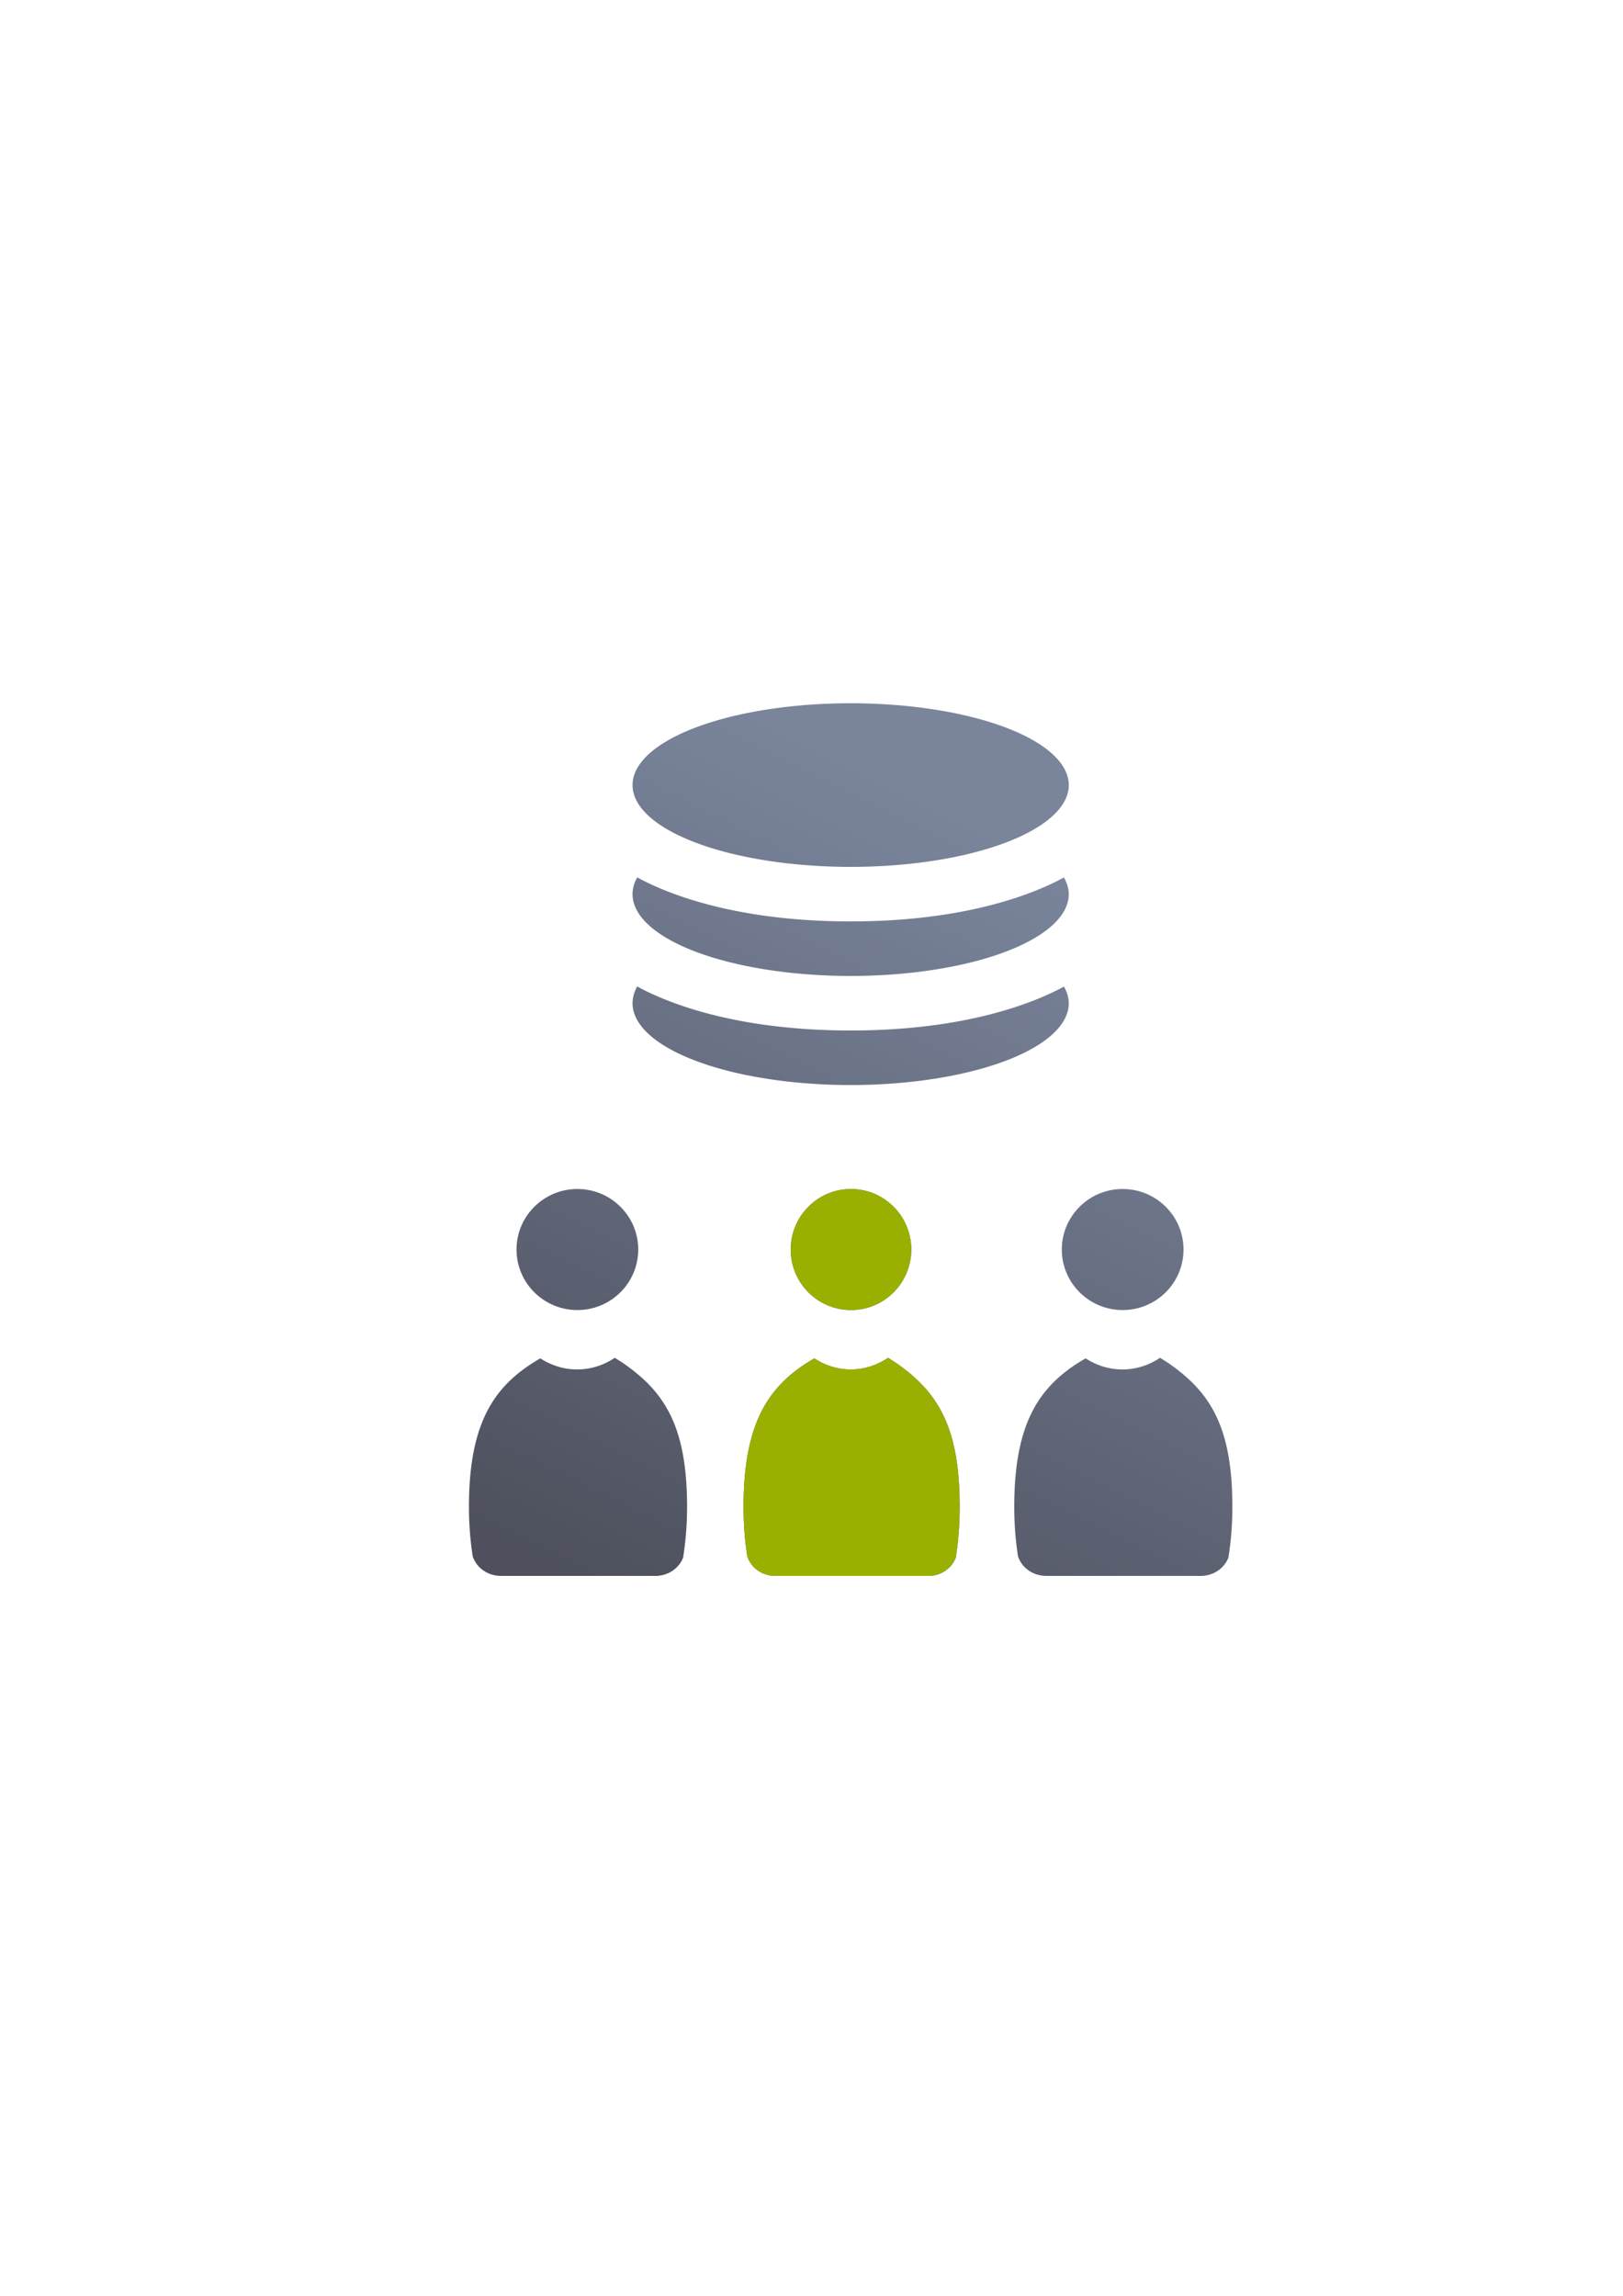 <?xml version="1.0" encoding="UTF-8" standalone="no"?>
<!-- Created with Inkscape (http://www.inkscape.org/) -->

<svg
   xmlns:dc="http://purl.org/dc/elements/1.1/"
   xmlns:cc="http://creativecommons.org/ns#"
   xmlns:rdf="http://www.w3.org/1999/02/22-rdf-syntax-ns#"
   xmlns:svg="http://www.w3.org/2000/svg"
   xmlns="http://www.w3.org/2000/svg"
   xmlns:xlink="http://www.w3.org/1999/xlink"
   xmlns:sodipodi="http://sodipodi.sourceforge.net/DTD/sodipodi-0.dtd"
   xmlns:inkscape="http://www.inkscape.org/namespaces/inkscape"
   width="210mm"
   height="297mm"
   viewBox="0 0 744.094 1052.362"
   id="svg2"
   version="1.1"
   inkscape:version="0.91 r13725"
   inkscape:export-xdpi="3.5999999"
   inkscape:export-ydpi="3.5999999"
   sodipodi:docname="active-directory.svg"
   inkscape:export-filename="D:\Dokumente\Arbeit\RRZE\github\bicons\16x16\emblems\active-directory.png">
  <title
     id="title4175">active directory</title>
  <defs
     id="defs4">
    <linearGradient
       id="linearGradient2224">
      <stop
         id="stop2226"
         offset="0"
         style="stop-color:#7c7c7c;stop-opacity:1;" />
      <stop
         id="stop2228"
         offset="1"
         style="stop-color:#b8b8b8;stop-opacity:1;" />
    </linearGradient>
    <linearGradient
       id="linearGradient15218">
      <stop
         id="stop15220"
         offset="0"
         style="stop-color:#eeeeef;stop-opacity:1;" />
      <stop
         id="stop2736"
         offset="0.599"
         style="stop-color:#d3d7cf;stop-opacity:1;" />
      <stop
         id="stop2738"
         offset="0.828"
         style="stop-color:#ffffff;stop-opacity:1;" />
      <stop
         id="stop15222"
         offset="1"
         style="stop-color:#d3d7cf;stop-opacity:1;" />
    </linearGradient>
    <pattern
       y="0"
       x="0"
       height="6"
       width="6"
       patternUnits="userSpaceOnUse"
       id="EMFhbasepattern" />
    <pattern
       y="0"
       x="0"
       height="6"
       width="6"
       patternUnits="userSpaceOnUse"
       id="EMFhbasepattern-5" />
    <linearGradient
       inkscape:collect="always"
       xlink:href="#linearGradient4839"
       id="linearGradient4845"
       x1="75"
       y1="400"
       x2="250"
       y2="50"
       gradientUnits="userSpaceOnUse"
       gradientTransform="translate(190,322.362)" />
    <linearGradient
       inkscape:collect="always"
       id="linearGradient4839">
      <stop
         style="stop-color:#4e505d;stop-opacity:1;"
         offset="0"
         id="stop4841" />
      <stop
         style="stop-color:#7a859c;stop-opacity:1"
         offset="1"
         id="stop4843" />
    </linearGradient>
  </defs>
  <sodipodi:namedview
     id="base"
     pagecolor="#ffffff"
     bordercolor="#666666"
     borderopacity="1.0"
     inkscape:pageopacity="0.0"
     inkscape:pageshadow="2"
     inkscape:zoom="1"
     inkscape:cx="387.06622"
     inkscape:cy="449.76756"
     inkscape:document-units="px"
     inkscape:current-layer="layer1"
     showgrid="false"
     showguides="true"
     inkscape:guide-bbox="true"
     inkscape:window-width="1600"
     inkscape:window-height="837"
     inkscape:window-x="-4"
     inkscape:window-y="-4"
     inkscape:window-maximized="1"
     inkscape:snap-bbox="true"
     inkscape:bbox-nodes="true">
    <sodipodi:guide
       position="560,730"
       orientation="0,1"
       id="guide3338" />
    <sodipodi:guide
       position="560,330"
       orientation="0,1"
       id="guide3340" />
    <sodipodi:guide
       position="190,475"
       orientation="1,0"
       id="guide3344" />
    <sodipodi:guide
       position="590,451"
       orientation="1,0"
       id="guide3346" />
    <inkscape:grid
       type="xygrid"
       id="grid3440" />
  </sodipodi:namedview>
  <g
     inkscape:label="Ebene 1"
     inkscape:groupmode="layer"
     id="layer1">
    <path
       inkscape:connector-curvature="0"
       style="fill:url(#linearGradient4845);fill-opacity:1;stroke:none;stroke-width:30;stroke-linecap:round;stroke-linejoin:round;stroke-miterlimit:4;stroke-dasharray:none;stroke-opacity:1"
       d="m 390,322.362 a 100,37.5 0 0 0 -100,37.5 100,37.5 0 0 0 100,37.5 100,37.5 0 0 0 100,-37.5 100,37.5 0 0 0 -100,-37.5 z m -97.854,79.822 A 100,37.5 0 0 0 290,409.862 a 100,37.5 0 0 0 100,37.5 100,37.5 0 0 0 100,-37.5 100,37.5 0 0 0 -2.215,-7.643 c -4.971,2.721 -10.258,5.053 -15.818,7.139 -22.933,8.6 -51.044,13.004 -81.967,13.004 -30.923,0 -59.034,-4.404 -81.967,-13.004 -5.585,-2.095 -10.896,-4.437 -15.887,-7.174 z m 0,50 A 100,37.5 0 0 0 290,459.862 a 100,37.5 0 0 0 100,37.5 100,37.5 0 0 0 100,-37.5 100,37.5 0 0 0 -2.215,-7.643 c -4.971,2.721 -10.258,5.053 -15.818,7.139 -22.933,8.6 -51.044,13.004 -81.967,13.004 -30.923,0 -59.034,-4.404 -81.967,-13.004 -5.585,-2.095 -10.896,-4.437 -15.887,-7.174 z m -27.436,92.838 c -15.405,2.1e-4 -27.894,12.421 -27.895,27.742 1.2e-4,15.321 12.489,27.742 27.895,27.742 15.405,-2e-4 27.892,-12.421 27.893,-27.742 -1.3e-4,-15.321 -12.487,-27.742 -27.893,-27.742 z m 125.449,0 c -15.267,2.1e-4 -27.644,12.421 -27.645,27.742 1.3e-4,15.321 12.377,27.742 27.645,27.742 15.267,-2e-4 27.644,-12.421 27.645,-27.742 -1.3e-4,-15.321 -12.377,-27.742 -27.645,-27.742 z m 124.551,0 c -15.405,2.1e-4 -27.894,12.421 -27.895,27.742 1.2e-4,15.321 12.489,27.742 27.895,27.742 15.405,-2e-4 27.892,-12.421 27.893,-27.742 -1.2e-4,-15.321 -12.487,-27.742 -27.893,-27.742 z M 281.908,622.362 c -5.093,3.407 -11.007,5.371 -17.307,5.371 -6.122,0 -11.879,-1.853 -16.873,-5.084 C 226.812,634.68 215,651.618 215,690.782 c 0,7.821 0.604,15.403 1.73,22.631 1.683,5.113 6.692,8.843 12.641,8.939 l 0,0.01 72.324,0 0,-0.051 c 5.3,-0.434 9.722,-3.759 11.482,-8.297 C 314.365,706.607 315,698.823 315,690.788 c 0,-37.409 -10.493,-53.112 -29.951,-66.393 l -2.984,-1.863 c -0.055,-0.053 -0.103,-0.111 -0.156,-0.166 l 0,-0.004 z m 125.297,0 c -5.047,3.407 -10.909,5.371 -17.152,5.371 -6.067,0 -11.774,-1.853 -16.723,-5.084 -20.729,12.031 -32.436,28.969 -32.436,68.133 0,7.821 0.599,15.403 1.715,22.631 1.668,5.113 6.632,8.843 12.527,8.939 l 0,0.01 71.678,0 0,-0.051 c 5.252,-0.434 9.634,-3.759 11.379,-8.297 C 439.37,706.607 440,698.823 440,690.788 440,653.379 429.6,637.676 410.316,624.395 l -2.957,-1.863 c -0.055,-0.053 -0.101,-0.111 -0.154,-0.166 l 0,-0.004 z m 124.703,0 c -5.093,3.407 -11.007,5.371 -17.307,5.371 -6.122,0 -11.879,-1.853 -16.873,-5.084 C 476.812,634.68 465,651.618 465,690.782 c 0,7.821 0.604,15.403 1.73,22.631 1.683,5.113 6.692,8.843 12.641,8.939 l 0,0.01 72.324,0 0,-0.051 c 5.3,-0.434 9.722,-3.759 11.482,-8.297 C 564.365,706.607 565,698.823 565,690.788 c 0,-37.409 -10.493,-53.112 -29.951,-66.393 l -2.984,-1.863 c -0.055,-0.053 -0.103,-0.111 -0.156,-0.166 l 0,-0.004 z"
       id="path4268" />
    <path
       inkscape:connector-curvature="0"
       style="opacity:1;fill:none;fill-opacity:1;stroke:none;stroke-width:50;stroke-linejoin:round;stroke-miterlimit:4;stroke-dasharray:none;stroke-opacity:1"
       d="m 202.5,322.362 375,0 c 6.925,0 12.5,5.575 12.5,12.5 l 0,375 c 0,6.925 -5.575,12.5 -12.5,12.5 l -375,0 c -6.925,0 -12.5,-5.575 -12.5,-12.5 l 0,-375 c 0,-6.925 5.575,-12.5 12.5,-12.5 z"
       id="rect4833" />
    <path
       id="path4155"
       d="m 390.16,545.022 c -15.267,2.1e-4 -27.644,12.421 -27.645,27.742 1.3e-4,15.321 12.377,27.742 27.645,27.742 15.267,-2e-4 27.644,-12.421 27.645,-27.742 -1.3e-4,-15.321 -12.377,-27.742 -27.645,-27.742 z m 17.045,77.34 c -5.047,3.407 -10.909,5.371 -17.152,5.371 -6.067,0 -11.774,-1.853 -16.723,-5.084 -20.729,12.031 -32.436,28.969 -32.436,68.133 0,7.821 0.599,15.403 1.715,22.631 1.668,5.113 6.632,8.843 12.527,8.939 l 0,0.01 71.678,0 0,-0.051 c 5.252,-0.434 9.634,-3.759 11.379,-8.297 C 439.37,706.607 440,698.823 440,690.788 440,653.379 429.6,637.676 410.316,624.395 l -2.957,-1.863 c -0.055,-0.053 -0.101,-0.111 -0.154,-0.166 l 0,-0.004 z"
       style="fill:#99b000;fill-opacity:1;stroke:none;stroke-width:30;stroke-linecap:round;stroke-linejoin:round;stroke-miterlimit:4;stroke-dasharray:none;stroke-opacity:1"
       inkscape:connector-curvature="0"
       sodipodi:nodetypes="ccccccscsccccccsccccc" />
  </g>
</svg>
